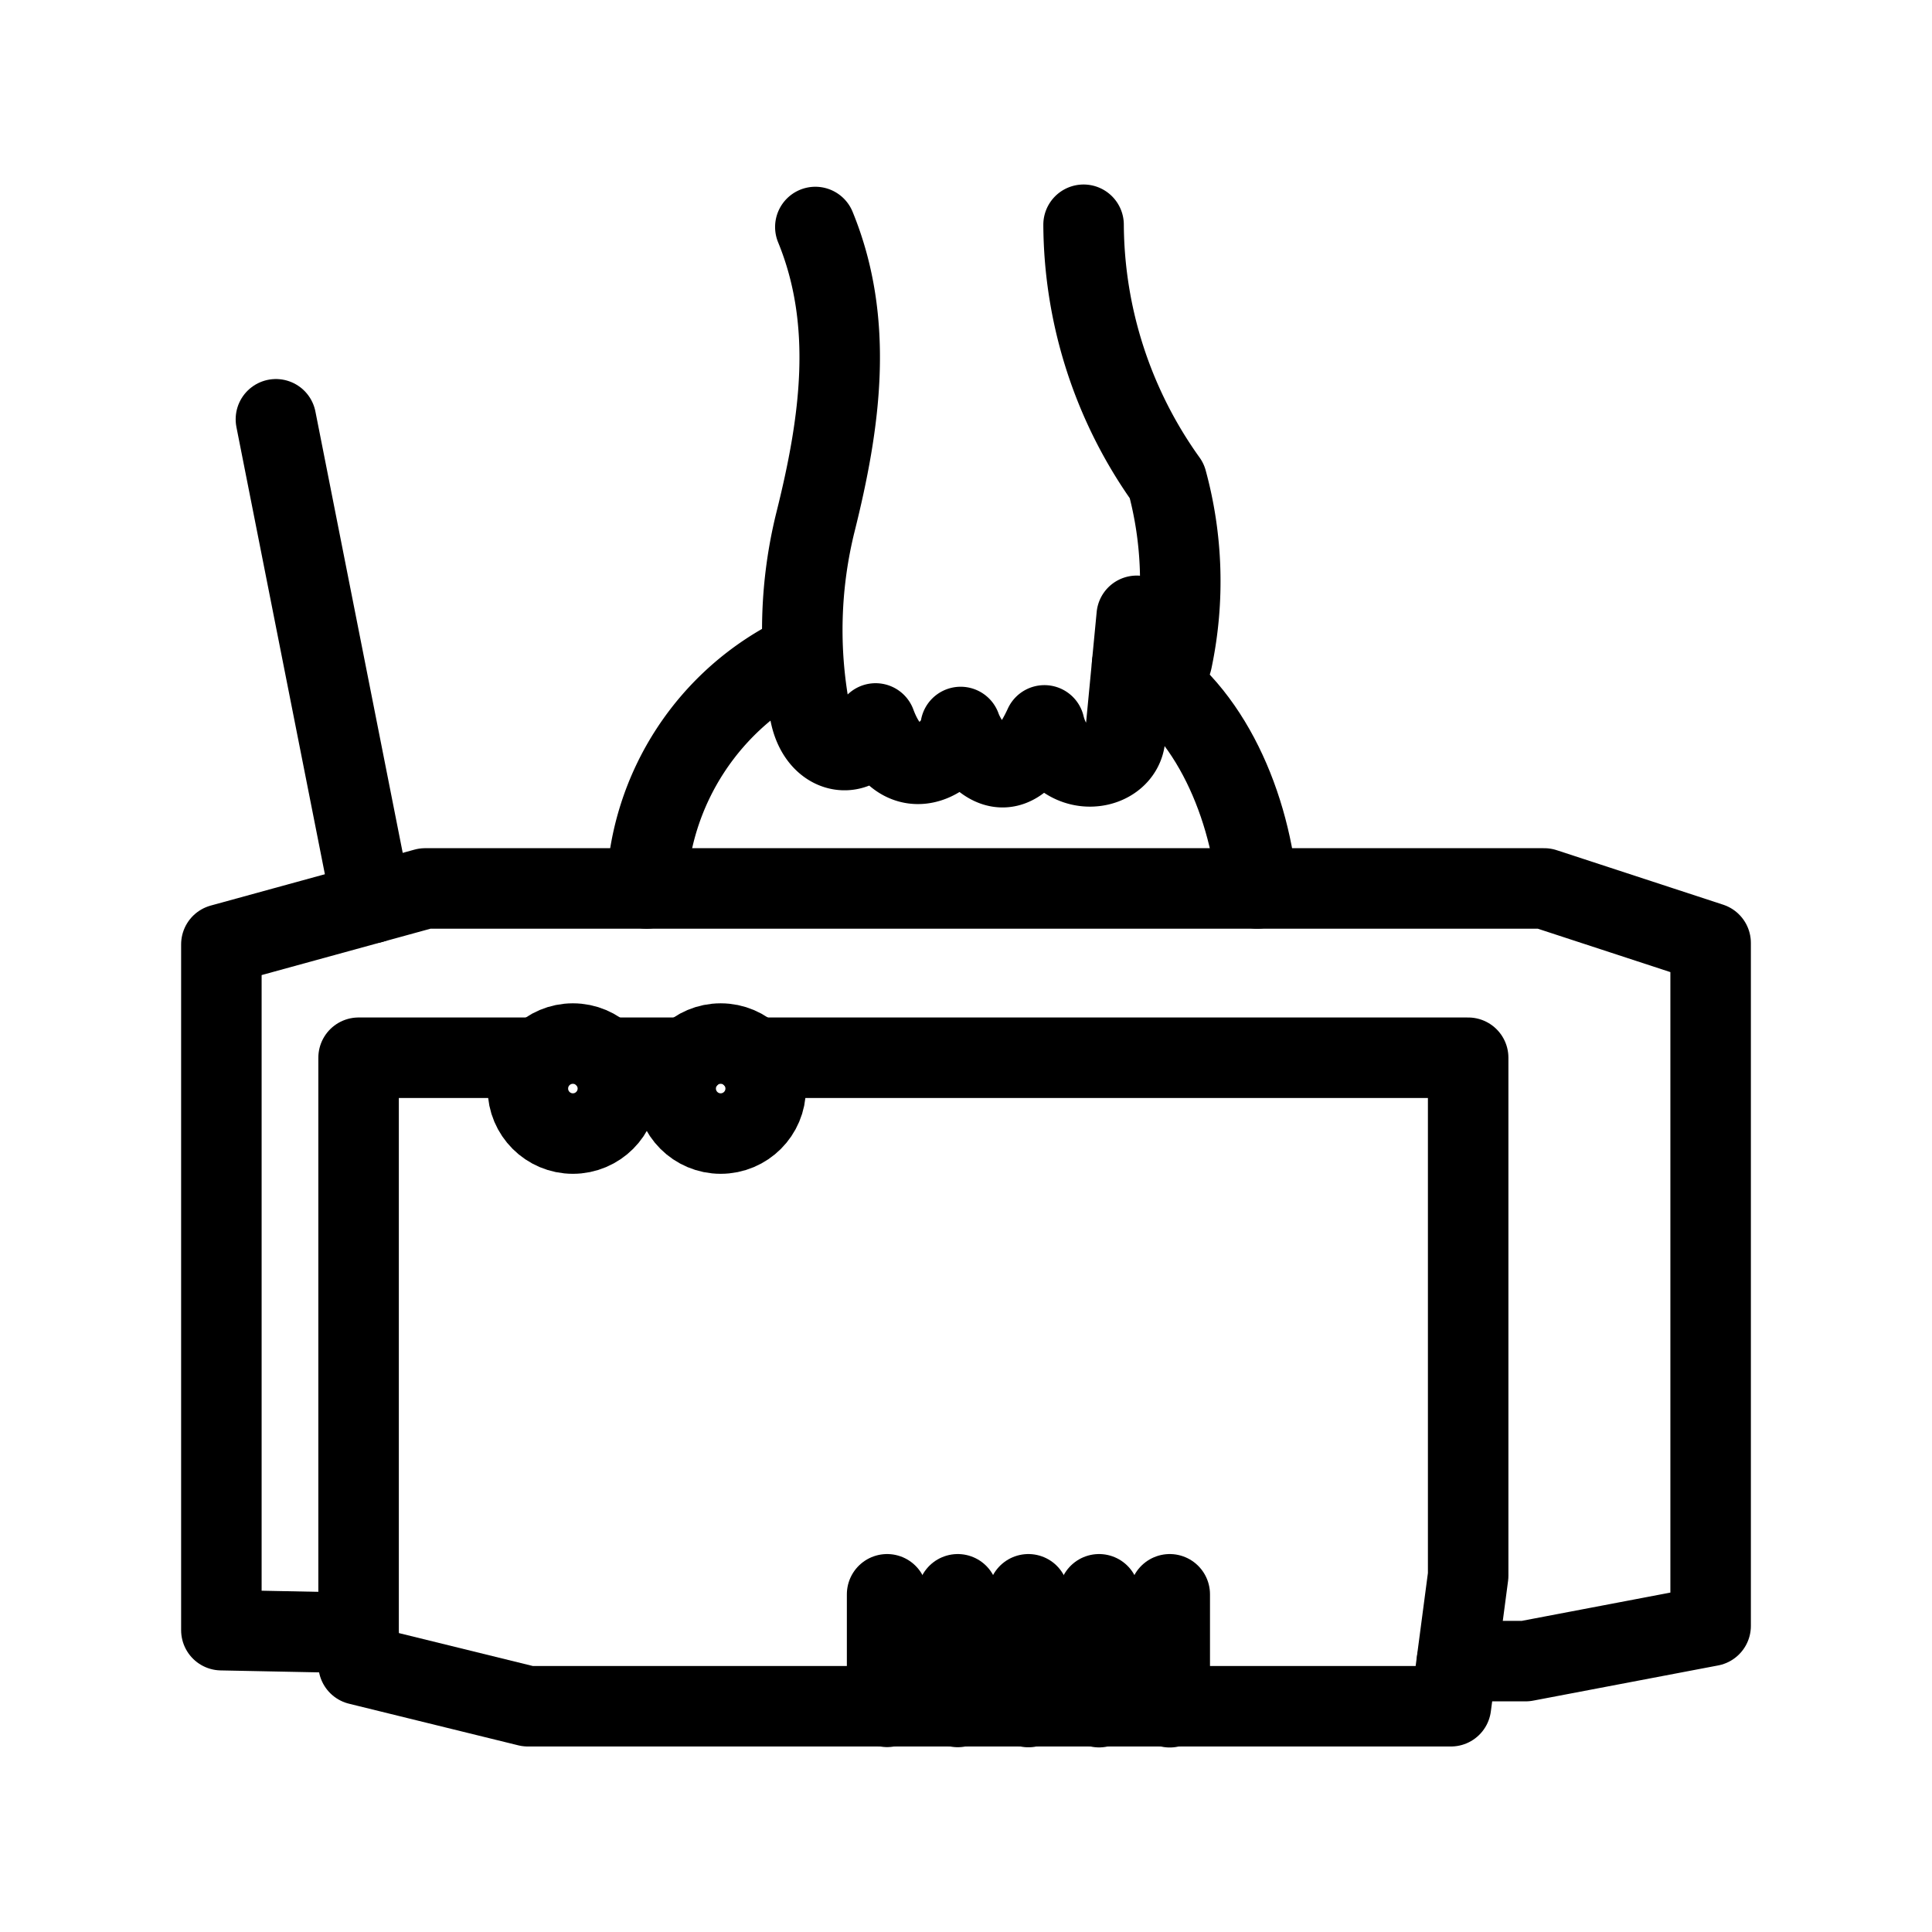<svg xmlns="http://www.w3.org/2000/svg" viewBox="0 0 48 48"><defs><style>.a{stroke-width:2px;stroke-width:2px;fill:none;stroke:#000;stroke-linecap:round;stroke-linejoin:round;}</style></defs><circle class="a" cx="14.233" cy="27.045" r="1.118"/><circle class="a" cx="17.905" cy="27.045" r="1.118"/><path class="a" d="M13.39,26.279H8.909V41.357l4.206,1.034H36.048l.428-3.244V26.279H18.719"/><path class="a" d="M15.048,26.279h2.044"/><path class="a" d="M22.04,39.61v2.796"/><path class="a" d="M23.795,39.61v2.799"/><path class="a" d="M25.55,39.61v2.801"/><path class="a" d="M27.306,39.61v2.804"/><path class="a" d="M29.062,39.61v2.806"/><path class="a" d="M36.199,41.27h1.703L42.5,40.395V23.427l-4.135-1.354H10.562L5.5,23.463V40.501l3.409.068"/><path class="a" d="M9.233,22.438,6.855,10.417"/><path class="a" d="M20.257,5.64c.97,2.367.626,4.843,0,7.343a11.139,11.139,0,0,0-.143,4.67c.186,1.176,1.294,1.311,1.64.321.669,1.802,2.056.758,2.113.088.179.508,1.15,1.99,2.081-.04.352,1.43,1.965,1.195,2.007.276L28.242,15.3l-.116,1.209a.53.53,0,0,0,1-.141A9.475,9.475,0,0,0,28.99,11.949a11.024,11.024,0,0,1-2.069-6.365"/><path class="a" d="M19.861,16.265a6.728,6.728,0,0,0-3.798,5.808"/><path class="a" d="M28.127,16.509c1.811.964,2.88,3.283,3.109,5.564"/></svg>